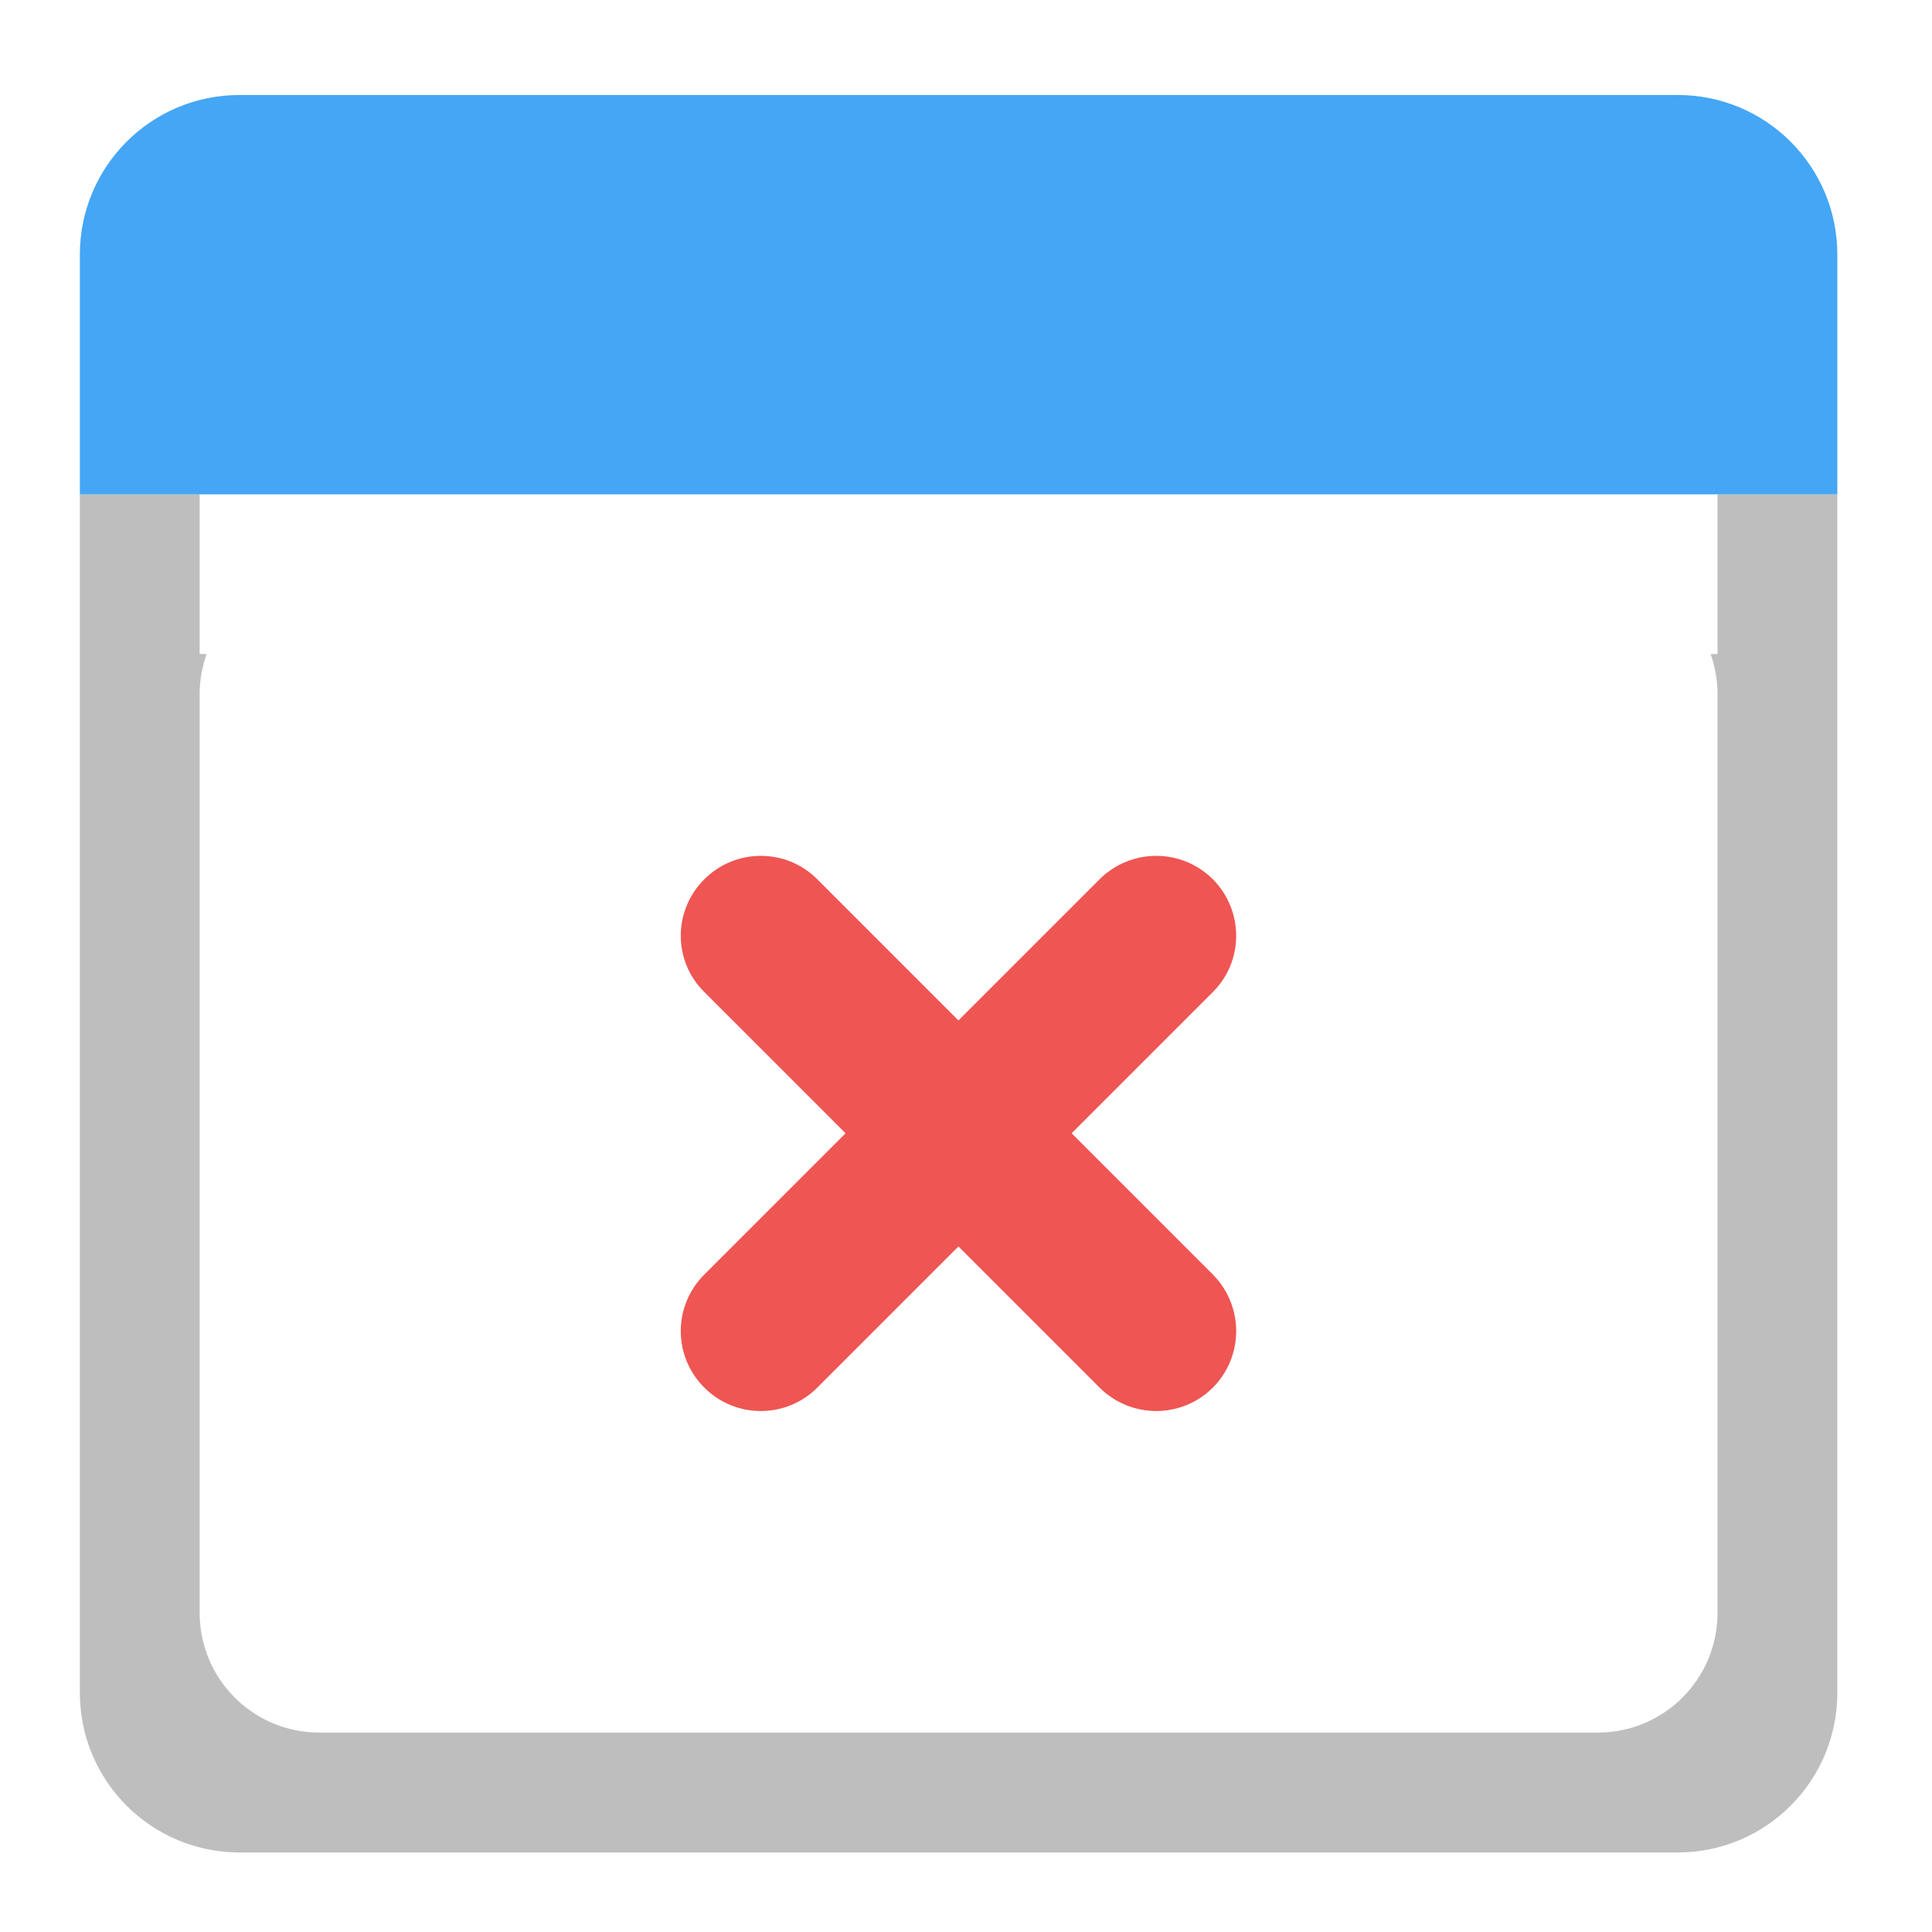 <?xml version="1.0" encoding="UTF-8"?>
<svg xmlns="http://www.w3.org/2000/svg" xmlns:xlink="http://www.w3.org/1999/xlink" width="24pt" height="24pt" viewBox="0 0 24 24" version="1.1">
<defs>
<filter id="alpha" filterUnits="objectBoundingBox" x="0%" y="0%" width="100%" height="100%">
  <feColorMatrix type="matrix" in="SourceGraphic" values="0 0 0 0 1 0 0 0 0 1 0 0 0 0 1 0 0 0 1 0"/>
</filter>
<mask id="mask0">
  <g filter="url(#alpha)">
<rect x="0" y="0" width="24" height="24" style="fill:rgb(0%,0%,0%);fill-opacity:0.988;stroke:none;"/>
  </g>
</mask>
<clipPath id="clip1">
  <rect x="0" y="0" width="24" height="24"/>
</clipPath>
<g id="surface5" clip-path="url(#clip1)">
<path style=" stroke:none;fill-rule:nonzero;fill:rgb(74.118%,74.118%,74.118%);fill-opacity:1;" d="M 0.992 6.141 L 0.992 21.027 C 0.992 22.125 1.879 23.012 2.977 23.012 L 20.84 23.012 C 21.938 23.012 22.824 22.125 22.824 21.027 L 22.824 6.141 L 21.336 6.141 L 21.336 8.125 L 21.25 8.125 C 21.305 8.281 21.336 8.449 21.336 8.621 L 21.336 20.031 C 21.336 20.859 20.672 21.523 19.844 21.523 L 3.969 21.523 C 3.145 21.523 2.48 20.859 2.48 20.031 L 2.48 8.621 C 2.48 8.449 2.512 8.281 2.566 8.125 L 2.48 8.125 L 2.48 6.141 Z M 0.992 6.141 "/>
</g>
<mask id="mask1">
  <g filter="url(#alpha)">
<rect x="0" y="0" width="24" height="24" style="fill:rgb(0%,0%,0%);fill-opacity:0.988;stroke:none;"/>
  </g>
</mask>
<clipPath id="clip2">
  <rect x="0" y="0" width="24" height="24"/>
</clipPath>
<g id="surface8" clip-path="url(#clip2)">
<path style=" stroke:none;fill-rule:nonzero;fill:rgb(25.882%,64.706%,96.078%);fill-opacity:1;" d="M 2.977 1.18 C 1.879 1.18 0.992 2.066 0.992 3.164 L 0.992 6.141 L 22.824 6.141 L 22.824 3.164 C 22.824 2.066 21.938 1.18 20.84 1.18 Z M 2.977 1.18 "/>
</g>
<mask id="mask2">
  <g filter="url(#alpha)">
<rect x="0" y="0" width="24" height="24" style="fill:rgb(0%,0%,0%);fill-opacity:0.988;stroke:none;"/>
  </g>
</mask>
<clipPath id="clip3">
  <rect x="0" y="0" width="24" height="24"/>
</clipPath>
<g id="surface11" clip-path="url(#clip3)">
<path style=" stroke:none;fill-rule:nonzero;fill:rgb(93.725%,32.549%,31.373%);fill-opacity:1;" d="M 8.75 10.922 C 8.359 11.312 8.359 11.938 8.75 12.324 L 10.504 14.078 L 8.75 15.832 C 8.359 16.223 8.359 16.848 8.75 17.238 C 9.137 17.625 9.766 17.625 10.152 17.238 L 11.906 15.484 L 13.66 17.238 C 14.051 17.625 14.676 17.625 15.066 17.238 C 15.453 16.848 15.453 16.223 15.066 15.832 L 13.312 14.078 L 15.066 12.324 C 15.453 11.938 15.453 11.312 15.066 10.922 C 14.676 10.535 14.051 10.535 13.66 10.922 L 11.906 12.676 L 10.152 10.922 C 9.766 10.535 9.137 10.535 8.75 10.922 Z M 8.75 10.922 "/>
</g>
</defs>
<g id="surface1">
<use xlink:href="#surface5" mask="url(#mask0)"/>
<use xlink:href="#surface8" mask="url(#mask1)"/>
<use xlink:href="#surface11" mask="url(#mask2)"/>
</g>
</svg>
